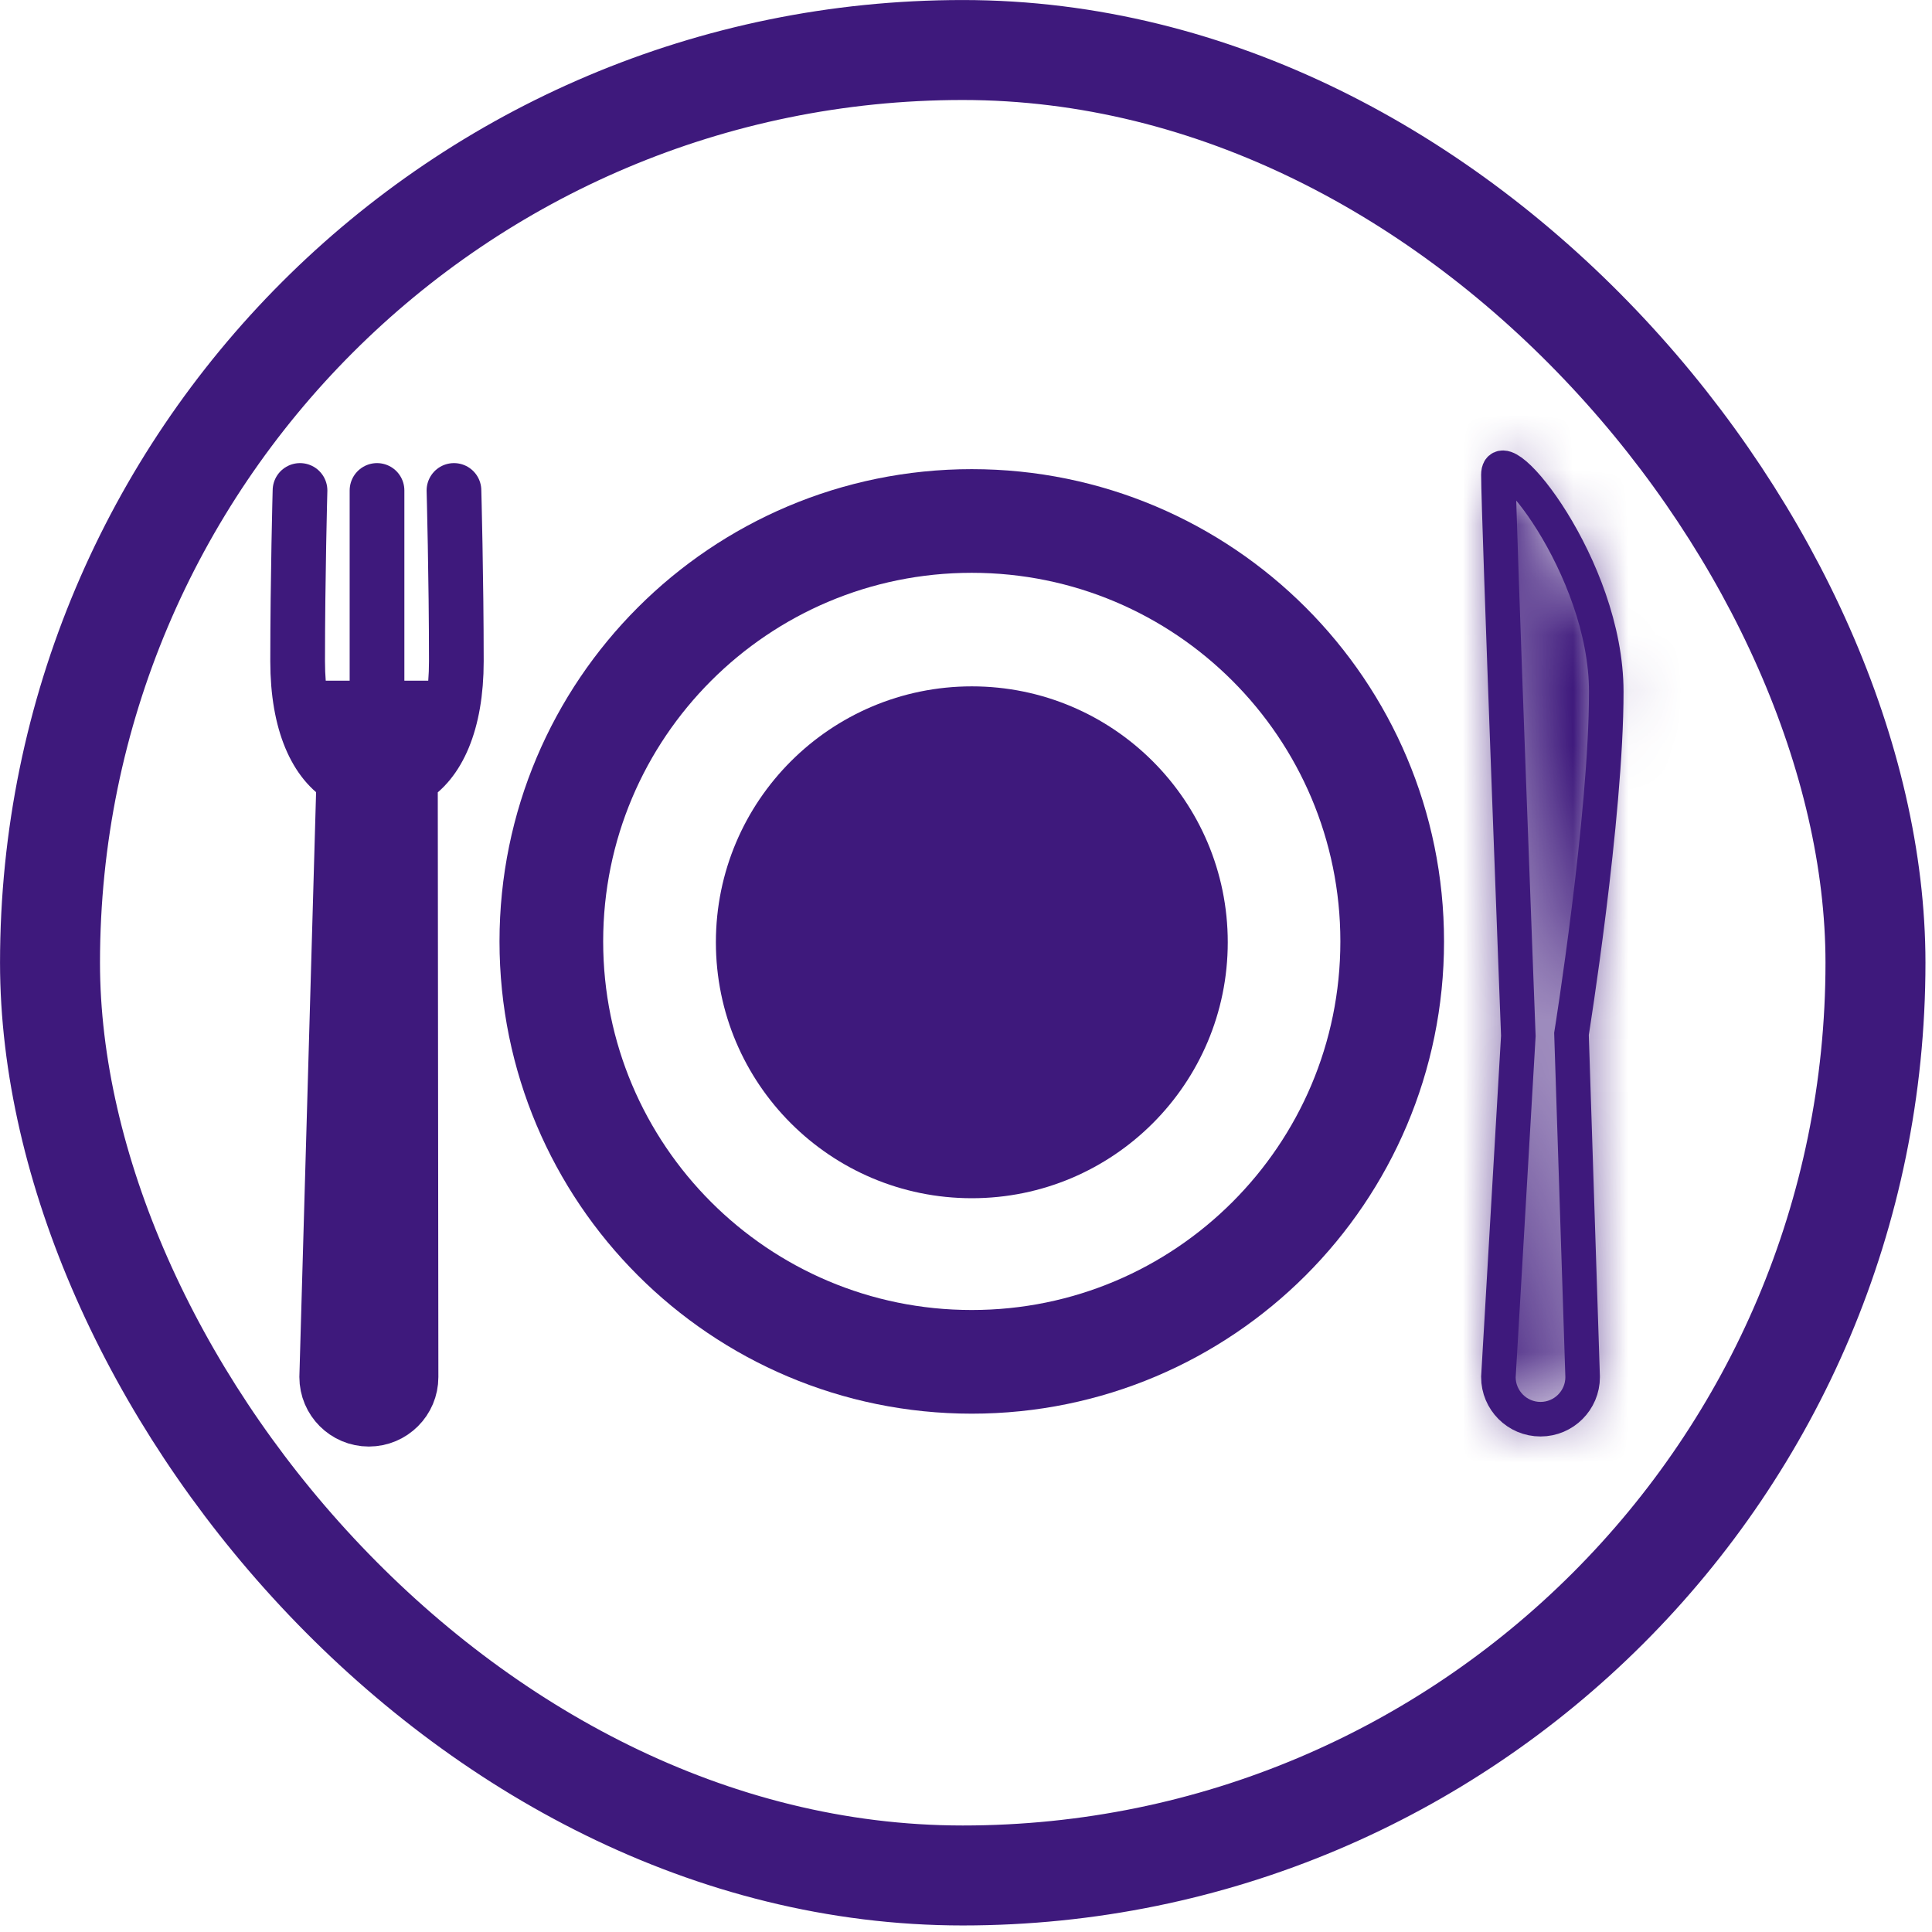 <svg width="35" height="35" viewBox="0 0 35 35" fill="none" xmlns="http://www.w3.org/2000/svg">
<rect x="0.906" y="0.906" width="33.07" height="33.07" rx="16.535" stroke="#3E197C" stroke-width="1.811"/>
<path d="M29.099 12.531C29.099 10.264 27.145 7.891 27.145 8.602C27.145 9.314 27.506 18.766 27.506 18.766L27.145 24.947C27.145 25.368 27.486 25.71 27.908 25.71C28.329 25.71 28.671 25.368 28.671 24.947L28.469 18.73C28.469 18.73 29.099 14.8 29.099 12.531Z" stroke="#3E197C" stroke-width="0.626" stroke-miterlimit="10"/>
<mask id="path-3-inside-1_30_3" fill="white">
<path d="M29.099 12.531C29.099 10.264 27.145 7.891 27.145 8.602C27.145 9.314 27.506 18.766 27.506 18.766L27.145 24.947C27.145 25.368 27.486 25.71 27.908 25.71C28.329 25.71 28.671 25.368 28.671 24.947L28.469 18.73C28.469 18.73 29.099 14.8 29.099 12.531Z"/>
</mask>
<path d="M27.506 18.766L30.63 18.948L30.639 18.797L30.633 18.646L27.506 18.766ZM27.145 24.947L24.02 24.764L24.015 24.855V24.947H27.145ZM28.671 24.947H31.8V24.896L31.799 24.845L28.671 24.947ZM28.469 18.73L25.379 18.235L25.332 18.532L25.341 18.832L28.469 18.73ZM32.228 12.531C32.228 10.599 31.439 8.861 30.781 7.8C30.459 7.281 30.019 6.68 29.492 6.226C29.349 6.102 29.132 5.931 28.852 5.775C28.622 5.646 28.064 5.362 27.299 5.345C26.327 5.323 25.248 5.754 24.574 6.751C24.05 7.526 24.015 8.297 24.015 8.602H30.274C30.274 8.819 30.254 9.525 29.759 10.258C29.113 11.212 28.076 11.623 27.158 11.602C26.447 11.586 25.953 11.325 25.798 11.238C25.592 11.123 25.459 11.013 25.407 10.968C25.247 10.83 25.296 10.831 25.462 11.099C25.781 11.614 25.969 12.196 25.969 12.531H32.228ZM24.015 8.602C24.015 9.034 24.11 11.671 24.198 14.066C24.243 15.293 24.288 16.498 24.322 17.396C24.339 17.845 24.353 18.217 24.363 18.477C24.368 18.607 24.372 18.709 24.375 18.779C24.376 18.813 24.377 18.84 24.378 18.858C24.378 18.867 24.378 18.874 24.378 18.878C24.379 18.881 24.379 18.882 24.379 18.884C24.379 18.884 24.379 18.885 24.379 18.885C24.379 18.885 24.379 18.885 24.379 18.885C24.379 18.885 24.379 18.885 27.506 18.766C30.633 18.646 30.633 18.646 30.633 18.646C30.633 18.646 30.633 18.646 30.633 18.646C30.633 18.645 30.633 18.645 30.633 18.644C30.633 18.643 30.633 18.642 30.633 18.639C30.633 18.635 30.633 18.628 30.632 18.619C30.631 18.601 30.63 18.575 30.629 18.54C30.627 18.471 30.623 18.369 30.618 18.239C30.608 17.98 30.594 17.608 30.577 17.16C30.543 16.263 30.498 15.06 30.453 13.836C30.407 12.611 30.362 11.365 30.329 10.383C30.312 9.892 30.298 9.469 30.288 9.149C30.283 8.988 30.28 8.857 30.277 8.757C30.276 8.707 30.275 8.668 30.275 8.639C30.274 8.607 30.274 8.597 30.274 8.602H24.015ZM24.382 18.583L24.02 24.764L30.269 25.129L30.63 18.948L24.382 18.583ZM24.015 24.947C24.015 27.096 25.758 28.839 27.908 28.839V22.58C29.215 22.58 30.274 23.64 30.274 24.947H24.015ZM27.908 28.839C30.058 28.839 31.8 27.096 31.8 24.947H25.542C25.542 23.64 26.601 22.58 27.908 22.58V28.839ZM31.799 24.845L31.597 18.629L25.341 18.832L25.543 25.048L31.799 24.845ZM28.469 18.73C31.559 19.225 31.559 19.225 31.559 19.225C31.559 19.225 31.559 19.224 31.559 19.224C31.559 19.224 31.559 19.224 31.56 19.223C31.56 19.222 31.56 19.221 31.56 19.22C31.561 19.217 31.561 19.214 31.562 19.209C31.563 19.2 31.565 19.188 31.568 19.171C31.573 19.139 31.58 19.092 31.589 19.033C31.608 18.914 31.633 18.744 31.664 18.533C31.726 18.113 31.807 17.528 31.89 16.867C32.048 15.591 32.228 13.875 32.228 12.531H25.969C25.969 13.456 25.834 14.839 25.678 16.095C25.603 16.701 25.527 17.241 25.471 17.628C25.443 17.822 25.419 17.976 25.403 18.081C25.395 18.134 25.389 18.174 25.385 18.2C25.383 18.213 25.381 18.223 25.38 18.229C25.38 18.232 25.379 18.234 25.379 18.235C25.379 18.235 25.379 18.236 25.379 18.236C25.379 18.236 25.379 18.236 25.379 18.236C25.379 18.236 25.379 18.236 25.379 18.236C25.379 18.235 25.379 18.235 28.469 18.73Z" fill="#3E197C" mask="url(#path-3-inside-1_30_3)"/>
<path d="M8.224 8.885C8.224 8.885 8.267 10.471 8.267 11.978C8.267 13.108 7.924 13.818 7.435 14.102L7.446 24.947C7.446 25.368 7.104 25.71 6.682 25.71C6.261 25.71 5.919 25.368 5.919 24.947L6.229 14.104C5.737 13.821 5.392 13.111 5.392 11.978C5.392 10.471 5.435 8.885 5.435 8.885" stroke="#3E197C" stroke-width="0.991" stroke-miterlimit="10" stroke-linecap="round" stroke-linejoin="round"/>
<path d="M6.83 8.885V12.542" stroke="#3E197C" stroke-width="0.991" stroke-miterlimit="10" stroke-linecap="round" stroke-linejoin="round"/>
<path d="M17.604 24.671C21.811 24.671 25.221 21.261 25.221 17.055C25.221 12.848 21.811 9.438 17.604 9.438C13.398 9.438 9.988 12.848 9.988 17.055C9.988 21.261 13.398 24.671 17.604 24.671Z" stroke="#3E197C" stroke-width="1.878" stroke-miterlimit="10" stroke-linecap="round" stroke-linejoin="round"/>
<path d="M17.606 21.707C20.166 21.707 22.242 19.631 22.242 17.07C22.242 14.51 20.166 12.434 17.606 12.434C15.045 12.434 12.969 14.51 12.969 17.07C12.969 19.631 15.045 21.707 17.606 21.707Z" fill="#3E197C"/>
<path d="M5.392 12.331H8.285L7.803 14.26L7.582 24.887C7.571 25.412 7.142 25.831 6.618 25.831V25.831C6.078 25.831 5.643 25.387 5.654 24.847L5.875 14.26L5.392 12.331Z" fill="#3E197C"/>
</svg>
